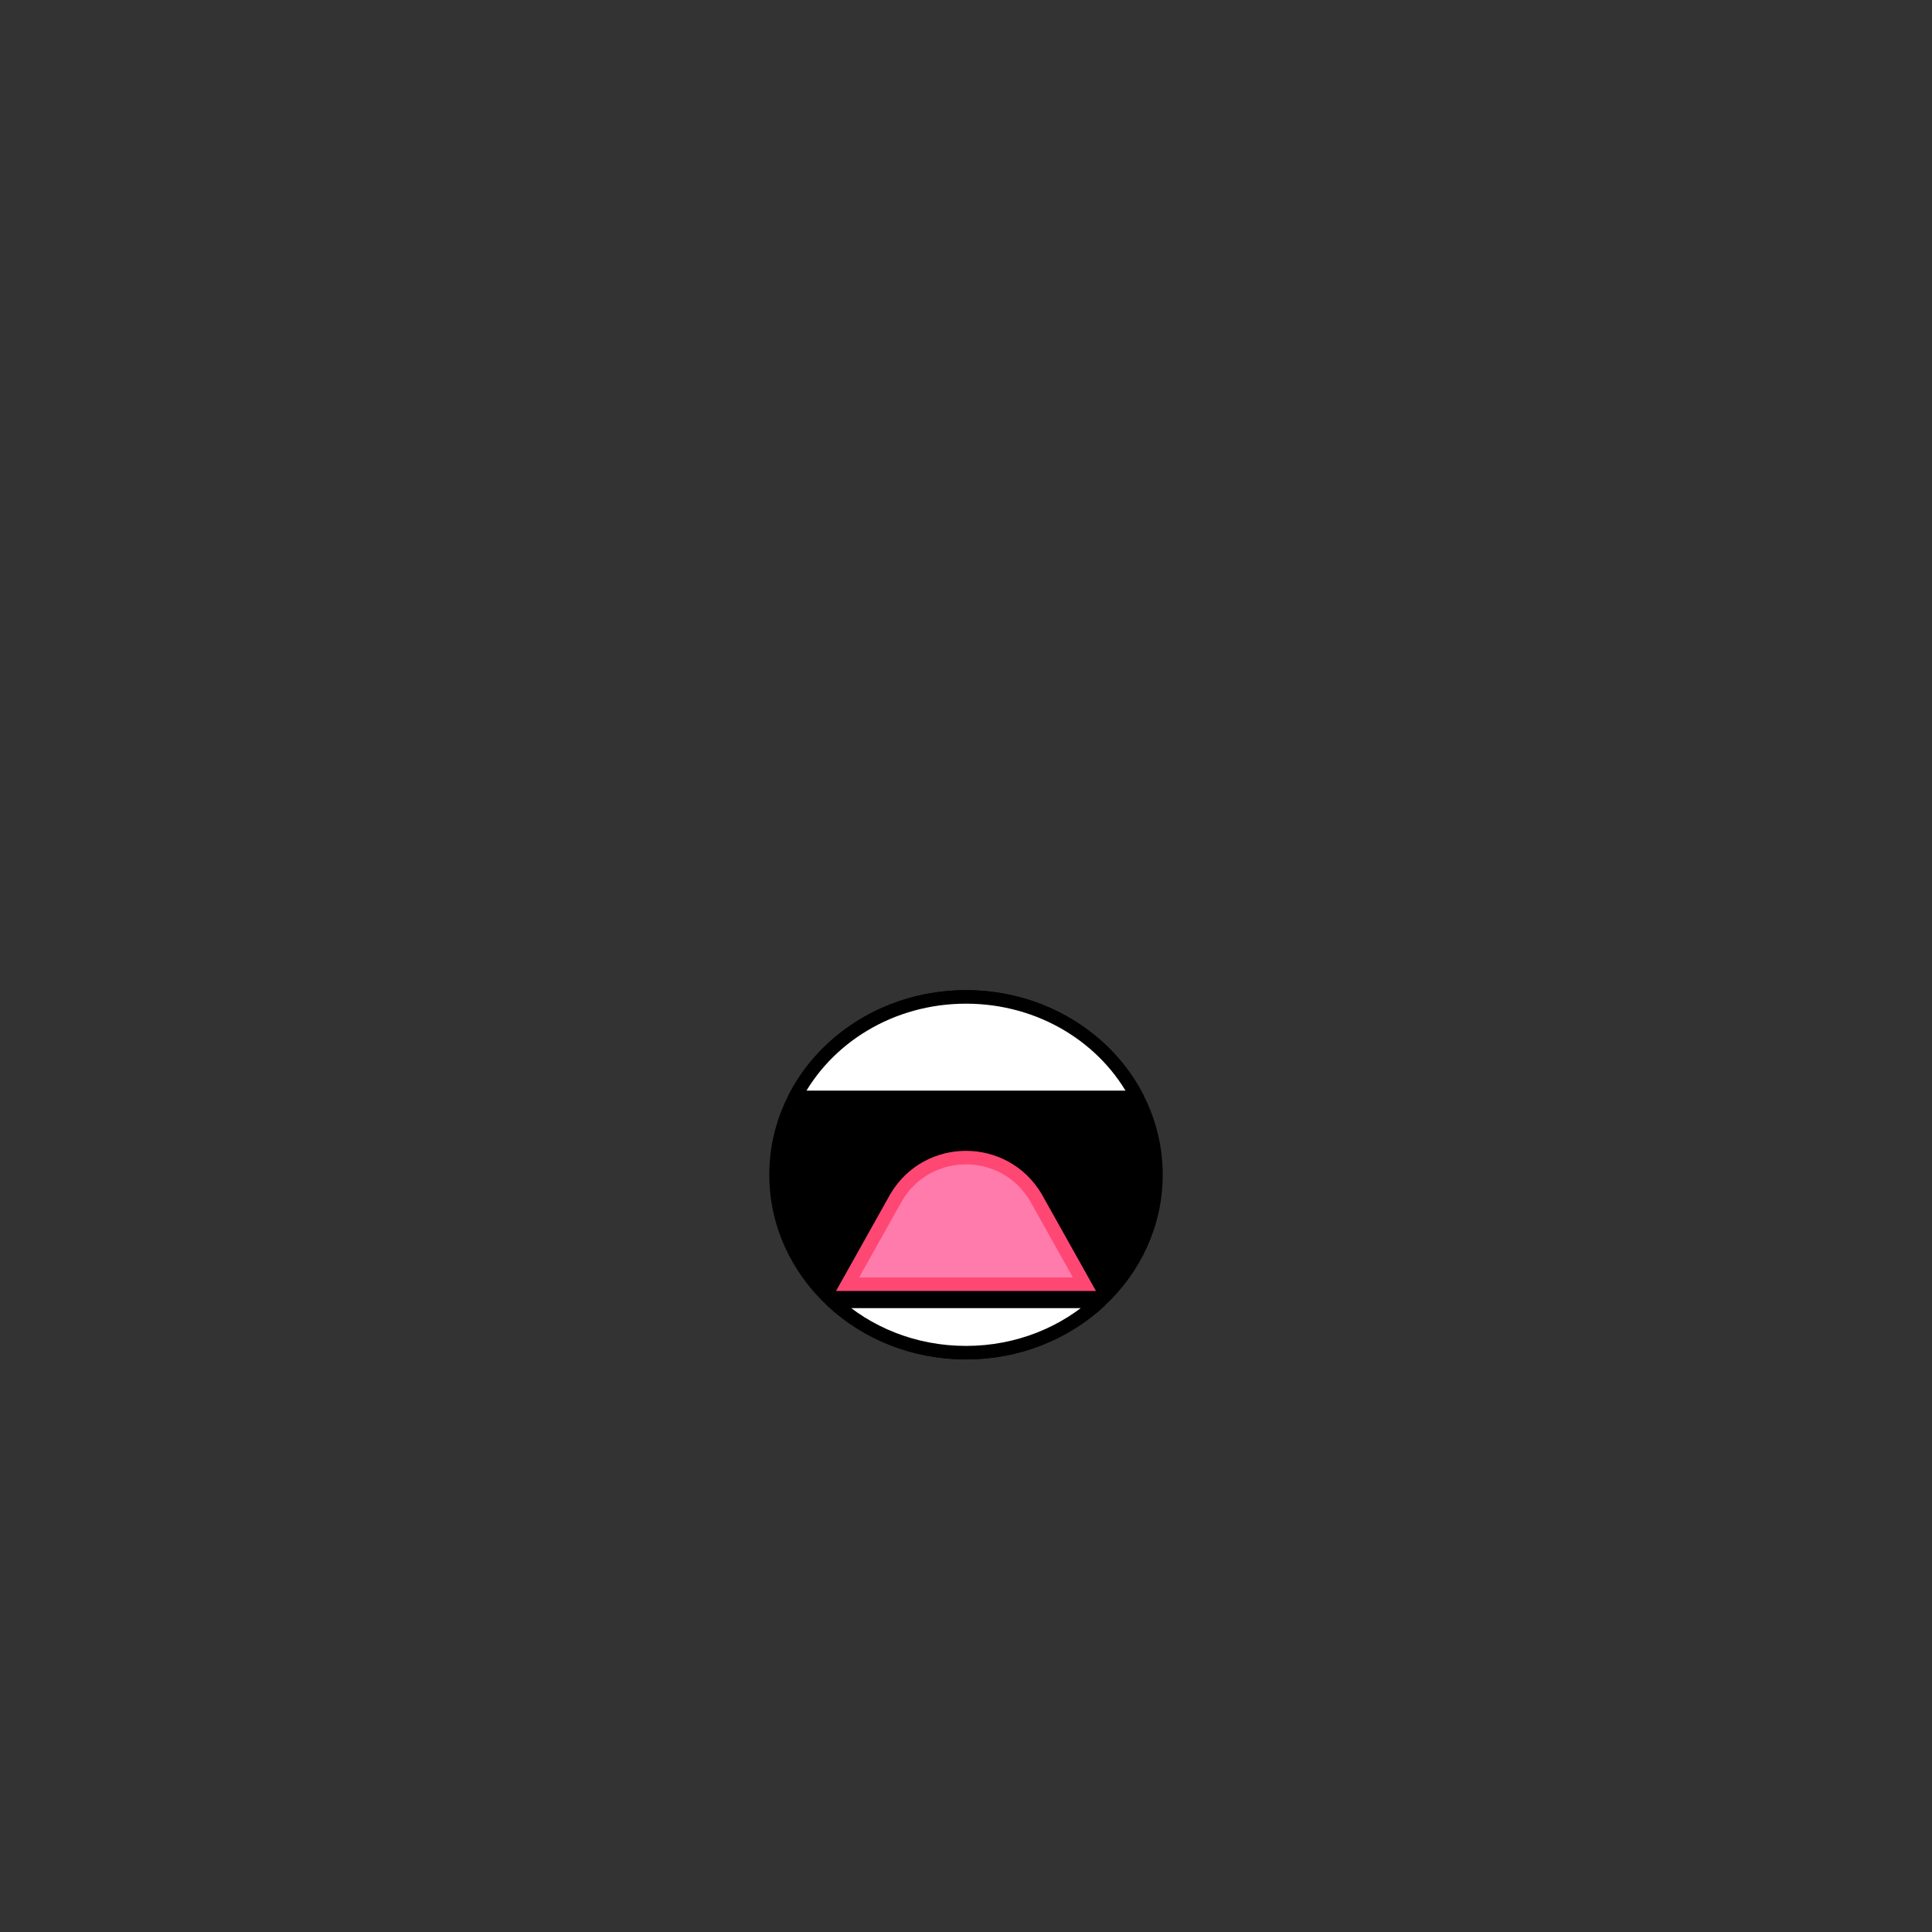 <?xml version="1.0" encoding="UTF-8"?>
<svg id="Layer_3" data-name="Layer 3" xmlns="http://www.w3.org/2000/svg" viewBox="0 0 1000 1000">
  <rect x="0" y="0" width="1000" height="1000" fill="#333333" stroke="none"/>
  <defs>
    <style>
      .cls-1, .cls-2 {
        stroke: #000;
        stroke-linecap: round;
        stroke-linejoin: round;
      }

      .cls-1, .cls-2, .cls-3 {
        stroke-width: 7px;
      }

      .cls-2 {
        fill: #fff;
      }

      .cls-3 {
        fill: #ff7bac;
        stroke: #ff4774;
        stroke-miterlimit: 10;
      }
    </style>
  </defs>
  <ellipse class="cls-1" cx="500" cy="608.07" rx="98.32" ry="92.07"/>
  <path class="cls-2" d="M588.53,568.01h-177.06c15.88-30.8,49.56-52.01,88.53-52.01s72.65,21.21,88.53,52.01Z"/>
  <path class="cls-3" d="M561.3,664.71h-122.59l25.2-44.99c16.26-27.39,55.89-27.39,72.19,0l25.2,44.99Z"/>
  <path class="cls-2" d="M569.04,673.6c-17.76,16.42-42.12,26.54-69.04,26.54s-51.32-10.13-69.04-26.54h138.09Z"/>
</svg>